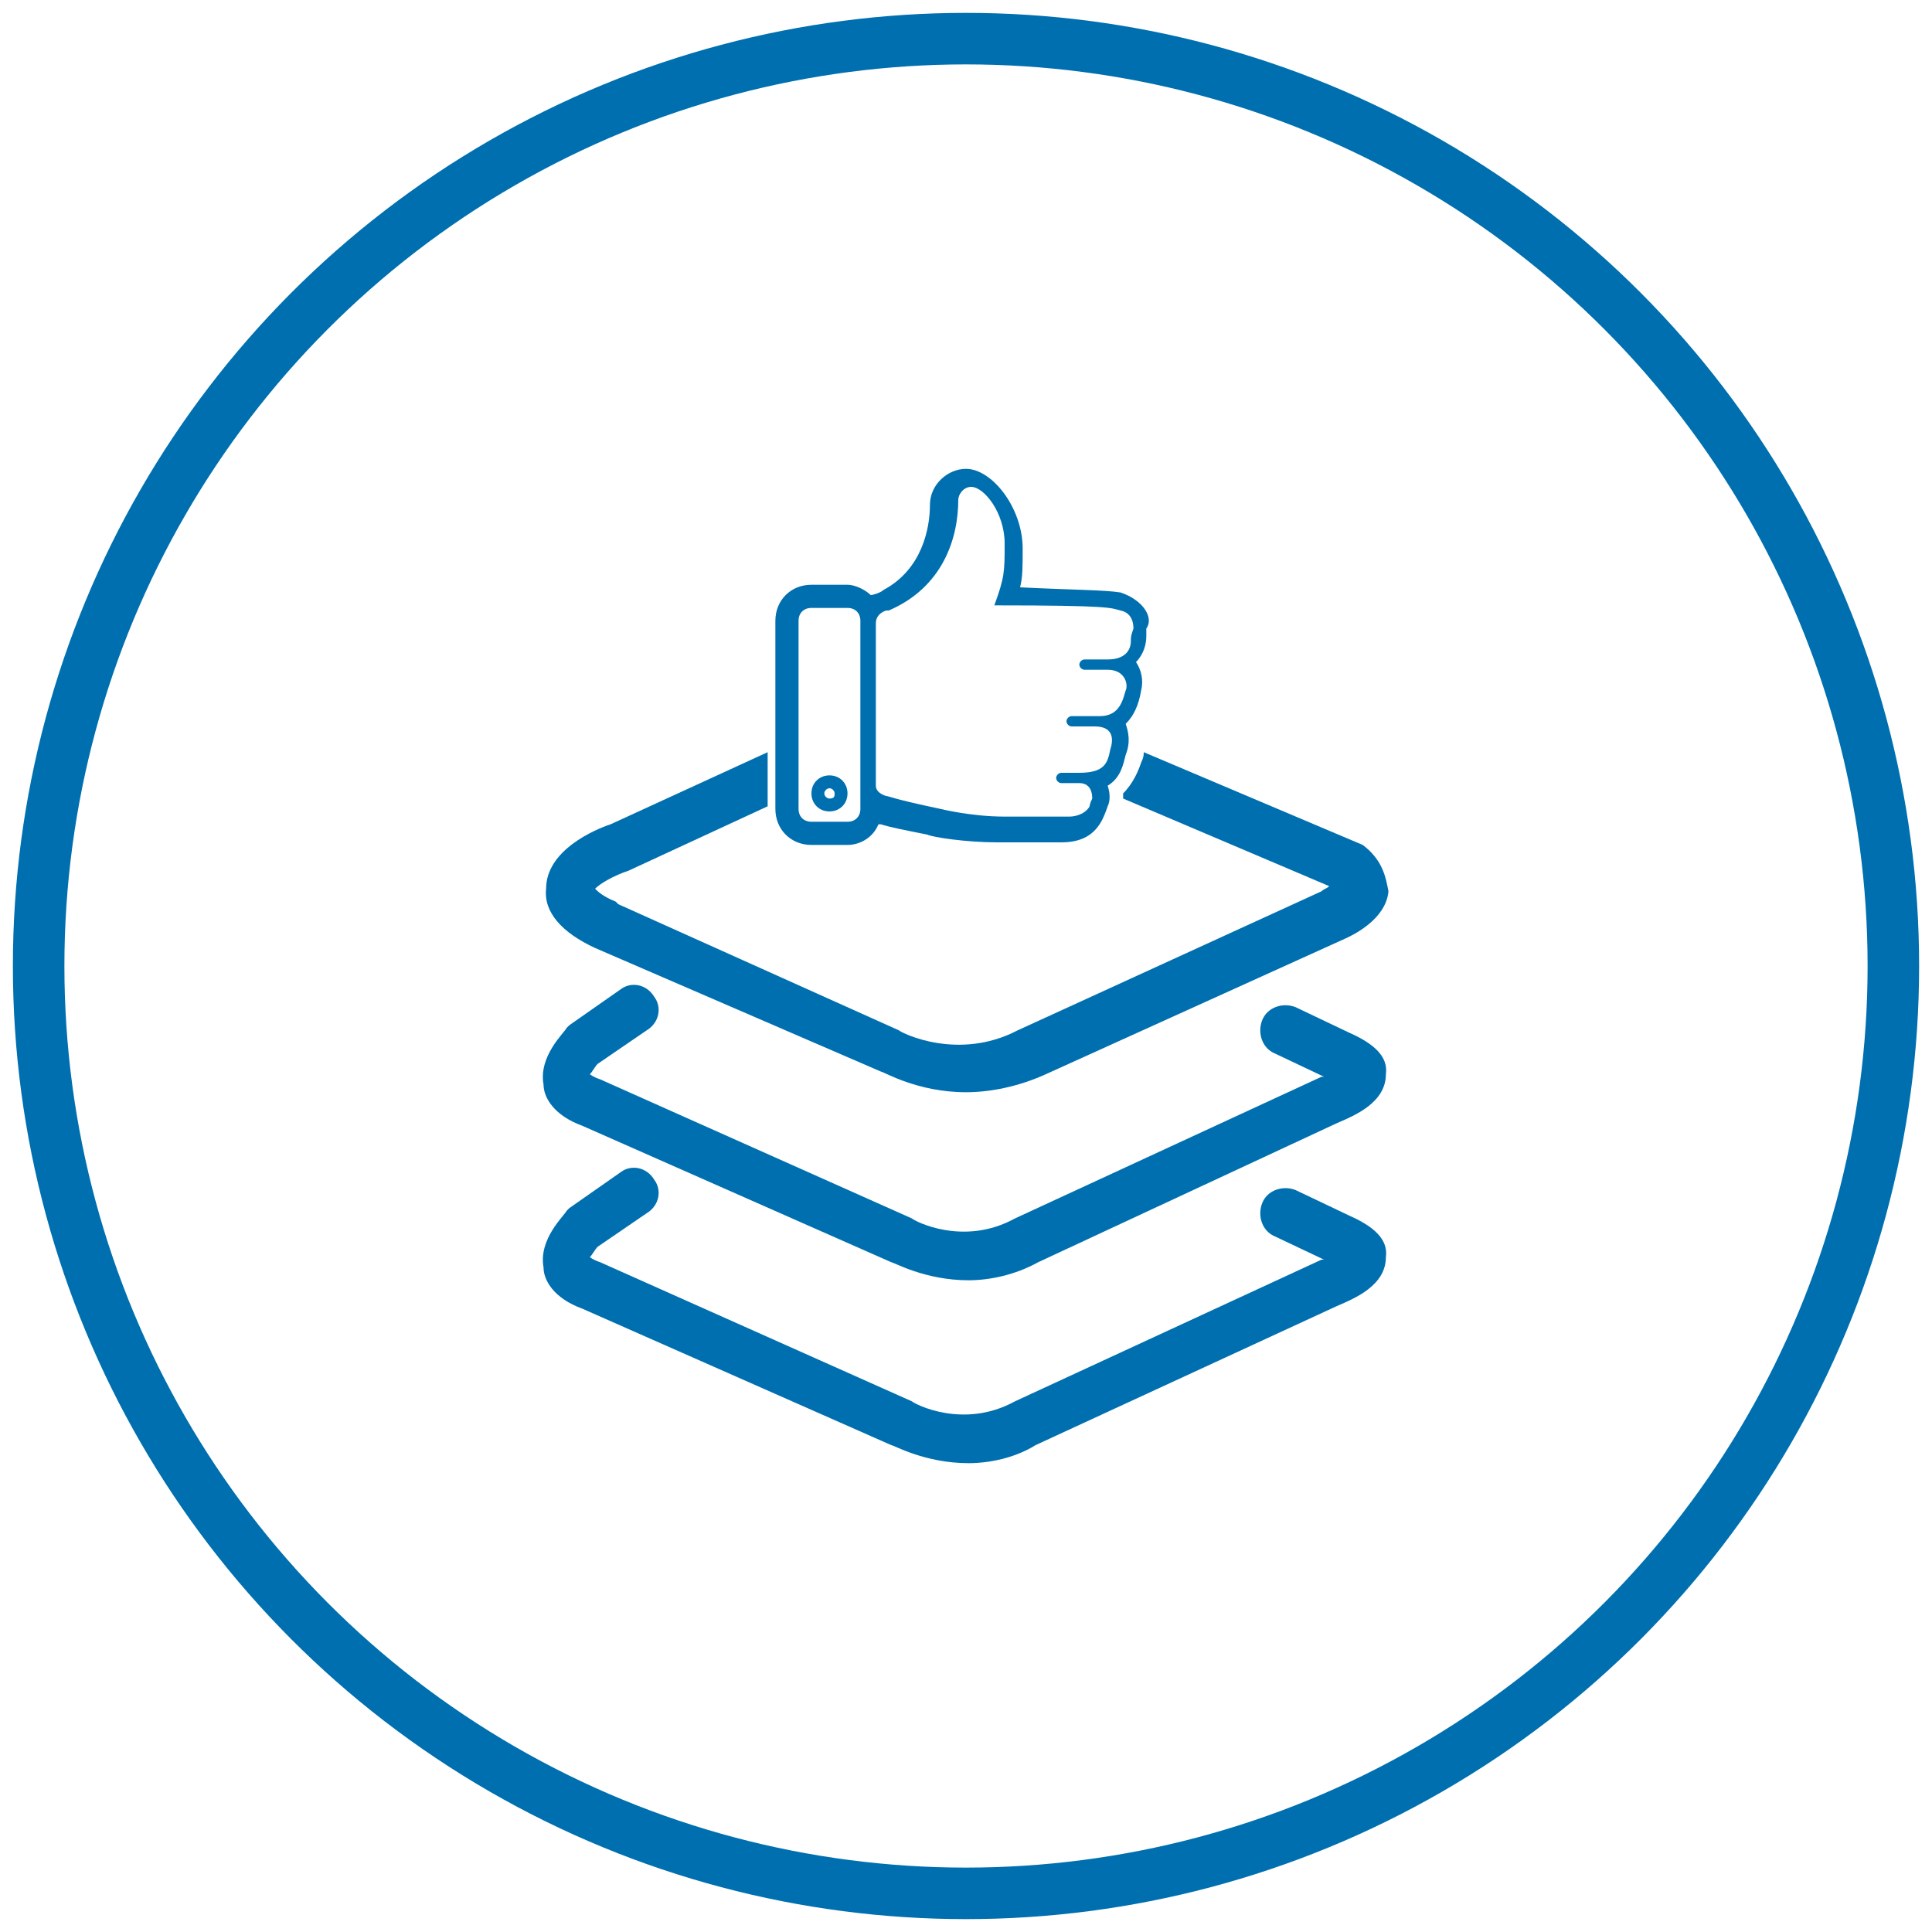 <?xml version="1.0" encoding="utf-8"?>
<!-- Generator: Adobe Illustrator 21.0.2, SVG Export Plug-In . SVG Version: 6.00 Build 0)  -->
<svg version="1.1" id="Layer_1" xmlns="http://www.w3.org/2000/svg" xmlns:xlink="http://www.w3.org/1999/xlink" x="0px" y="0px"
	 viewBox="0 0 75 75" style="enable-background:new 0 0 75 75;" xml:space="preserve">
<style type="text/css">
	.st0{fill:none;stroke:#006FAF;stroke-width:2;stroke-miterlimit:10;}
	.st1{fill:#006FAF;}
</style>
<circle class="st0" cx="37.5" cy="37.5" r="36"/>
<g>
	<g>
		<path class="st1" d="M37.6,56.8c-1.7,0-2.9-0.7-3-0.7l-12-5.3c-1.1-0.4-1.5-1.1-1.5-1.6c-0.2-1.1,0.8-2,0.9-2.2l0.1-0.1l2-1.4
			c0.4-0.3,1-0.2,1.3,0.3c0.3,0.4,0.2,1-0.3,1.3l-1.9,1.3c-0.1,0.1-0.2,0.3-0.3,0.4c0,0,0.1,0.1,0.4,0.2l12.1,5.4c0.1,0.1,2,1.1,4,0
			l11.9-5.5c0,0,0.1,0,0.1,0l-1.9-0.9c-0.5-0.2-0.7-0.8-0.5-1.3c0.2-0.5,0.8-0.7,1.3-0.5l2.1,1c0.9,0.4,1.5,0.9,1.4,1.6
			c0,1.1-1.2,1.6-1.9,1.9l-11.7,5.4C39.4,56.6,38.4,56.8,37.6,56.8z"/>
	</g>
	<g>
		<path class="st1" d="M37.6,49.7c-1.7,0-2.9-0.7-3-0.7l-12-5.3c-1.1-0.4-1.5-1.1-1.5-1.6c-0.2-1.1,0.8-2,0.9-2.2l0.1-0.1l2-1.4
			c0.4-0.3,1-0.2,1.3,0.3c0.3,0.4,0.2,1-0.3,1.3l-1.9,1.3c-0.1,0.1-0.2,0.3-0.3,0.4c0,0,0.1,0.1,0.4,0.2l12.1,5.4c0.1,0.1,2,1.1,4,0
			l11.9-5.5c0,0,0.1,0,0.1,0l-1.9-0.9c-0.5-0.2-0.7-0.8-0.5-1.3c0.2-0.5,0.8-0.7,1.3-0.5l2.1,1c0.9,0.4,1.5,0.9,1.4,1.6
			c0,1.1-1.2,1.6-1.9,1.9L40.3,49C39.4,49.5,38.4,49.7,37.6,49.7z"/>
	</g>
	<path class="st1" d="M52.9,32.8l-8.5-3.6c0,0.1,0,0.2-0.1,0.4c-0.1,0.3-0.3,0.8-0.7,1.2c0,0.1,0,0.1,0,0.2l8,3.4
		c-0.1,0.1-0.2,0.1-0.3,0.2l-11.8,5.4c-2.3,1.2-4.5,0.1-4.6,0L24,35.1l-0.1-0.1c-0.5-0.2-0.7-0.4-0.8-0.5c0.2-0.2,0.7-0.5,1.3-0.7
		l5.4-2.5v-2.1L23.7,32c-0.6,0.2-2.5,1-2.5,2.5c-0.1,0.9,0.6,1.7,1.9,2.3l11.1,4.8c0.1,0,1.4,0.8,3.3,0.8c0.9,0,2-0.2,3.1-0.7
		l11.7-5.3c0.2-0.1,1.5-0.7,1.6-1.8C53.8,34.1,53.7,33.4,52.9,32.8z"/>
	<path class="st1" d="M43.5,23c-0.6-0.1-1.9-0.1-3.9-0.2c0.1-0.4,0.1-0.8,0.1-1.5c0-1.6-1.2-3.1-2.2-3.1c-0.7,0-1.4,0.6-1.4,1.4
		c0,0.9-0.3,2.5-1.8,3.3c-0.1,0.1-0.4,0.2-0.5,0.2l0,0c-0.2-0.2-0.6-0.4-0.9-0.4h-1.4c-0.8,0-1.4,0.6-1.4,1.4v7.3
		c0,0.8,0.6,1.4,1.4,1.4h1.4c0.5,0,1-0.3,1.2-0.8c0,0,0,0,0,0c0,0,0.1,0,0.1,0c0,0,0,0,0,0c0.3,0.1,0.8,0.2,1.8,0.4
		c0.2,0.1,1.5,0.3,2.7,0.3h2.5c0.8,0,1.3-0.3,1.6-0.9c0,0,0.1-0.2,0.2-0.5c0.1-0.2,0.1-0.5,0-0.8c0.5-0.3,0.6-0.8,0.7-1.2
		c0.2-0.5,0.1-0.9,0-1.2c0.3-0.3,0.5-0.7,0.6-1.3c0.1-0.4,0-0.8-0.2-1.1c0.3-0.3,0.4-0.7,0.4-1l0-0.1c0-0.1,0-0.1,0-0.2
		C44.8,24,44.4,23.3,43.5,23z M33.4,31.4c0,0.3-0.2,0.5-0.5,0.5h-1.4c-0.3,0-0.5-0.2-0.5-0.5v-7.3c0-0.3,0.2-0.5,0.5-0.5h1.4
		c0.3,0,0.5,0.2,0.5,0.5V31.4z M43.9,24.9c0,0.2-0.1,0.7-0.9,0.7c-0.7,0-0.9,0-0.9,0c-0.1,0-0.2,0.1-0.2,0.2c0,0.1,0.1,0.2,0.2,0.2
		c0,0,0.2,0,0.9,0s0.8,0.6,0.7,0.8c-0.1,0.3-0.2,1-1,1c-0.8,0-1.1,0-1.1,0c-0.1,0-0.2,0.1-0.2,0.2c0,0.1,0.1,0.2,0.2,0.2
		c0,0,0.5,0,0.9,0c0.8,0,0.7,0.6,0.6,0.9c-0.1,0.5-0.2,0.9-1.2,0.9c-0.3,0-0.7,0-0.7,0c-0.1,0-0.2,0.1-0.2,0.2
		c0,0.1,0.1,0.2,0.2,0.2c0,0,0.3,0,0.7,0c0.5,0,0.5,0.5,0.5,0.6c-0.1,0.2-0.1,0.3-0.1,0.3c-0.1,0.2-0.4,0.4-0.8,0.4h-2.5
		c-1.3,0-2.5-0.3-2.5-0.3c-1.9-0.4-2-0.5-2.1-0.5c0,0-0.4-0.1-0.4-0.4l0-6.3c0-0.2,0.1-0.4,0.4-0.5c0,0,0.1,0,0.1,0
		c2.1-0.9,2.7-2.8,2.7-4.3c0-0.2,0.2-0.5,0.5-0.5c0.5,0,1.3,1,1.3,2.2c0,1.1,0,1.3-0.4,2.4c4.6,0,4.5,0.1,4.9,0.2
		c0.5,0.1,0.5,0.6,0.5,0.7C43.9,24.7,43.9,24.7,43.9,24.9z"/>
	<path class="st1" d="M32.2,30.1c-0.4,0-0.7,0.3-0.7,0.7s0.3,0.7,0.7,0.7c0.4,0,0.7-0.3,0.7-0.7S32.6,30.1,32.2,30.1z M32.2,31
		c-0.1,0-0.2-0.1-0.2-0.2s0.1-0.2,0.2-0.2c0.1,0,0.2,0.1,0.2,0.2S32.4,31,32.2,31z"/>
</g>
</svg>
